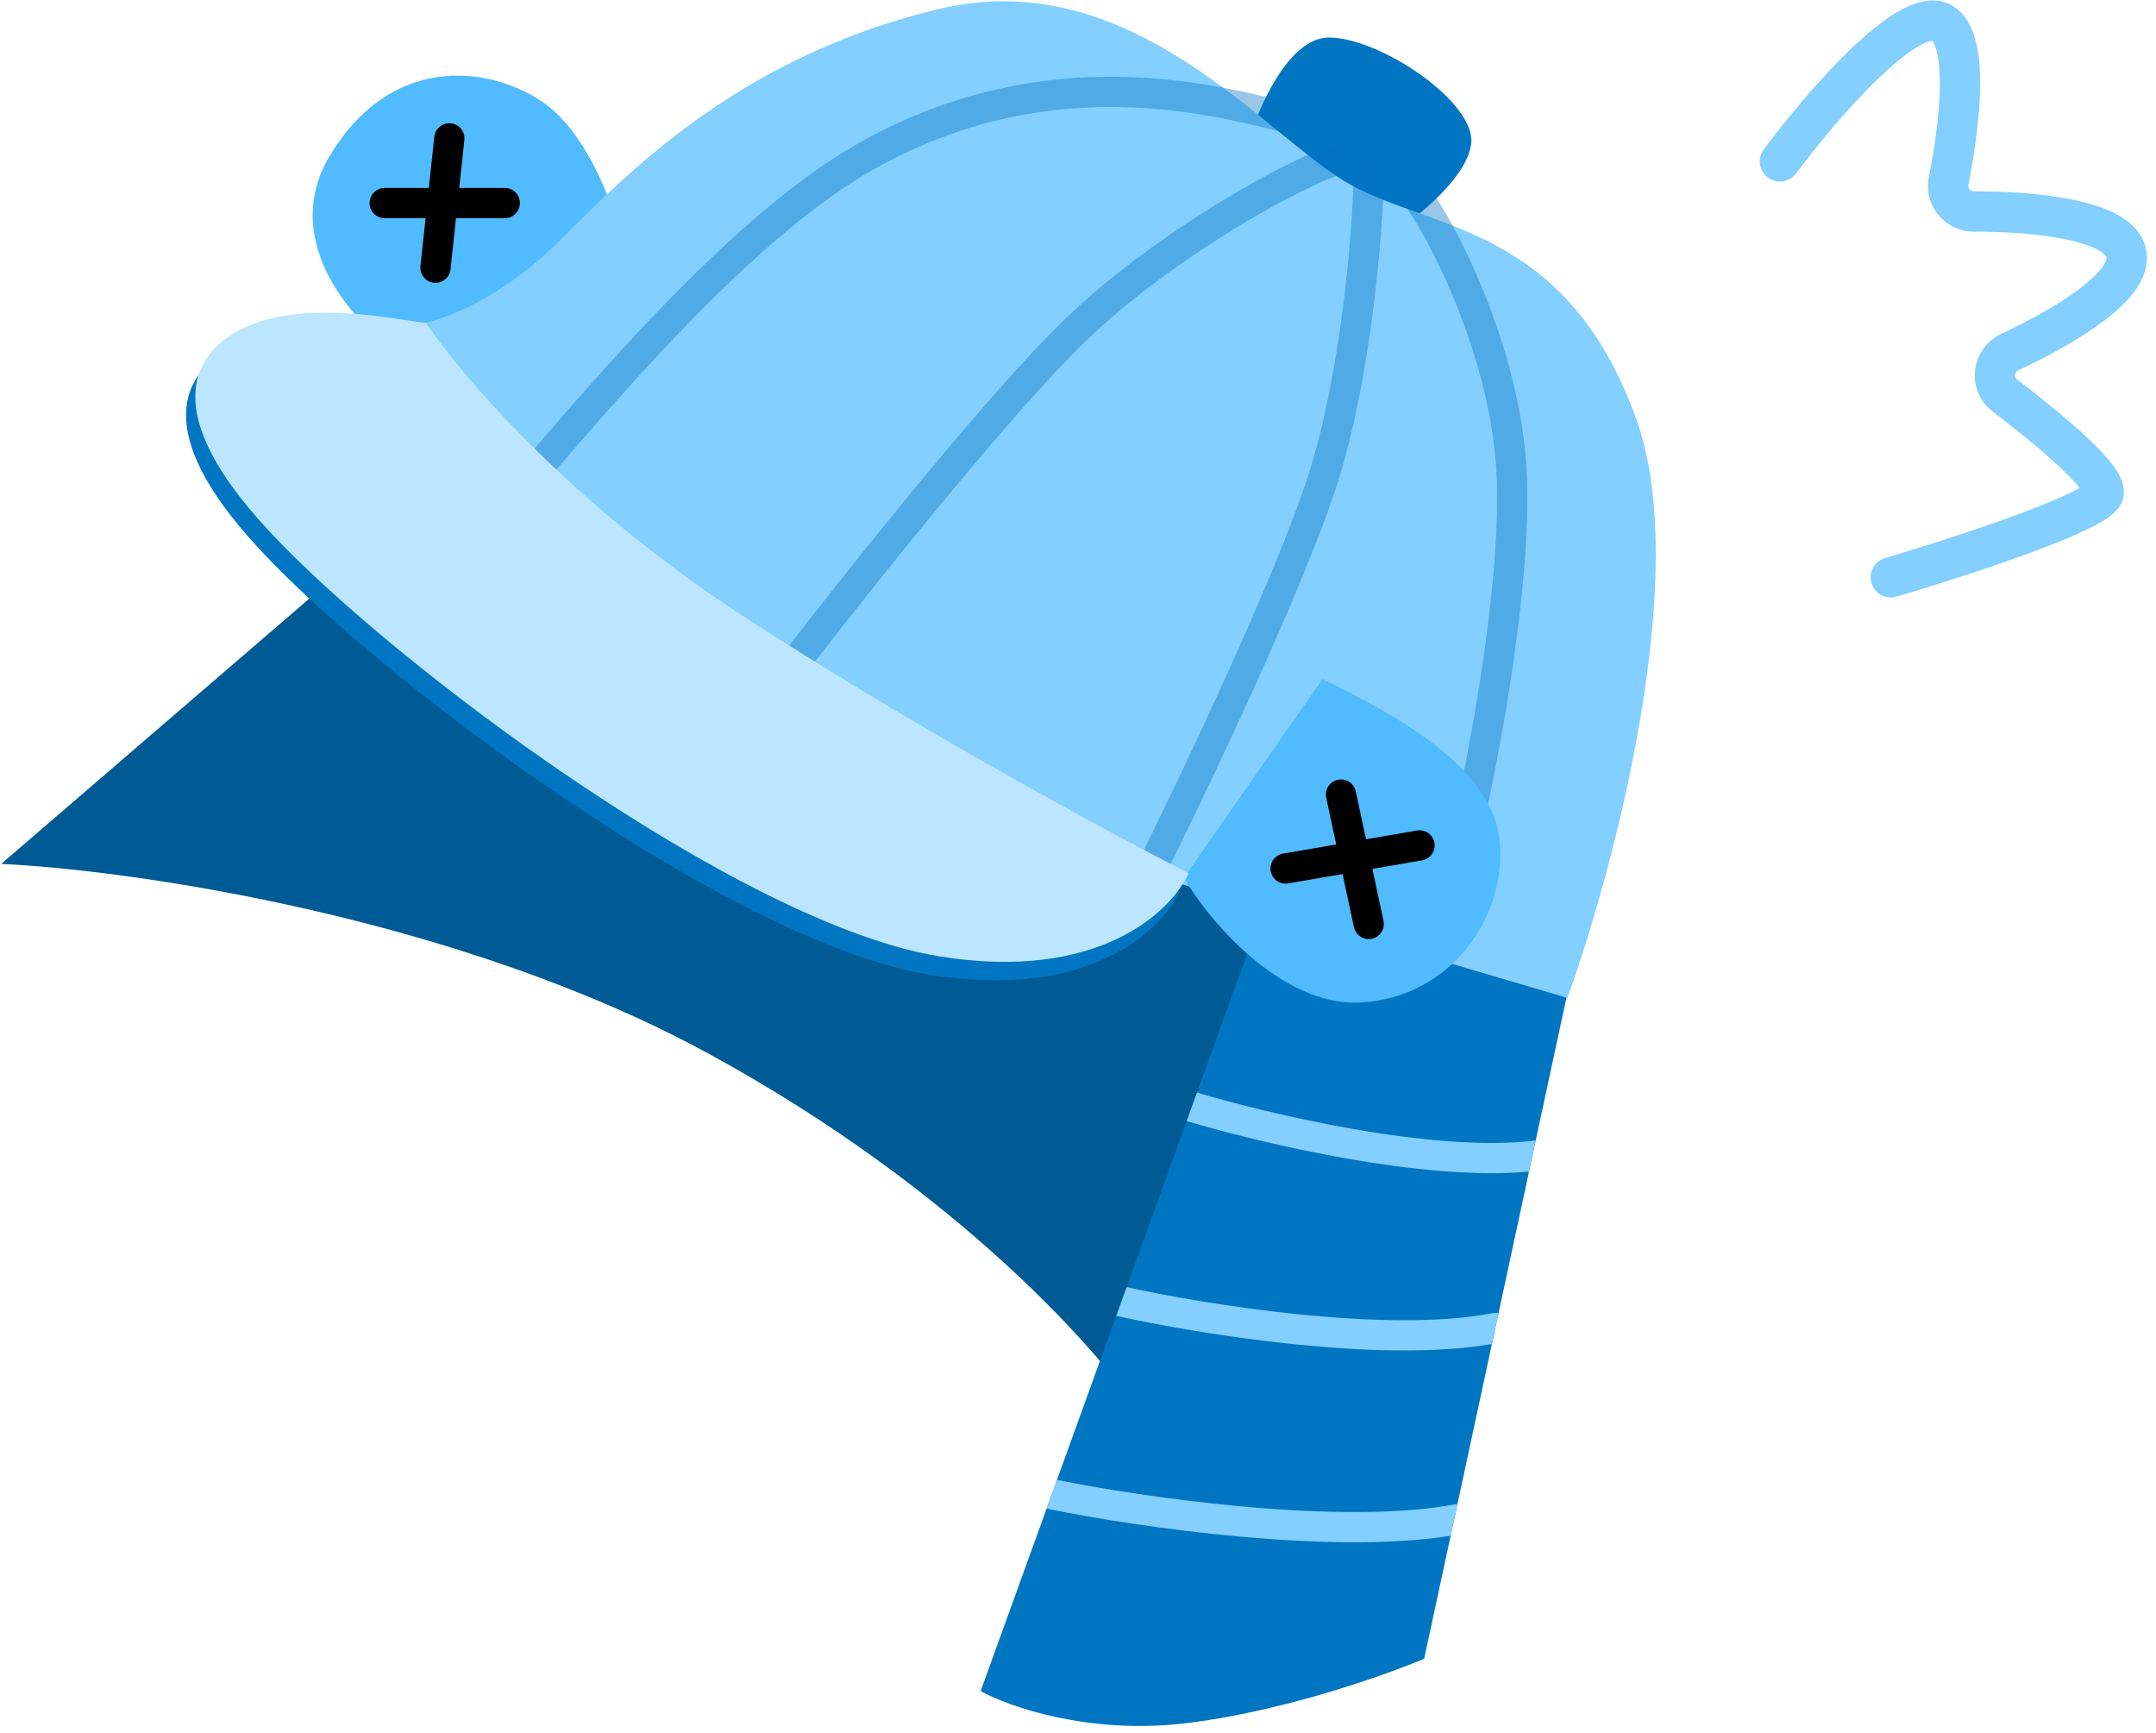 <svg width="214" height="172" viewBox="0 0 214 172" fill="none" xmlns="http://www.w3.org/2000/svg">
<path d="M131.916 3.723C127.884 3.723 124.86 10.754 123.852 14.27L138.467 22.983C140.819 21.454 145.624 17.572 146.027 14.27C146.531 10.143 136.955 3.723 131.916 3.723Z" fill="#0075C1"/>
<path d="M32.675 15.563C27.906 23.634 34.663 31.46 38.637 34.365L47.351 35.74L61.567 23.359C60.802 20.149 58.173 12.995 53.771 10.06C48.268 6.391 38.637 5.474 32.675 15.563Z" fill="#50BBFF"/>
<path d="M44.6 13.729L43.225 26.569" stroke="black" stroke-width="3" stroke-linecap="round"/>
<path d="M38.18 20.148H50.103" stroke="black" stroke-width="3" stroke-linecap="round"/>
<path d="M0.117 85.727L36.345 54.544L101.464 50.875L135.399 89.396L113.846 141.216C109.718 134.643 95.227 118.103 70.28 104.529C45.333 90.955 13.11 86.339 0.117 85.727Z" fill="#005A94"/>
<path d="M97.336 167.812L124.851 91.687L137.691 88.936L155.576 98.566L141.36 164.602C137.385 166.283 127.052 169.921 117.514 171.022C107.975 172.122 100.087 169.34 97.336 167.812Z" fill="#0075C1"/>
<path fill-rule="evenodd" clip-rule="evenodd" d="M144.668 149.243L143.989 152.398C138.044 153.346 130.421 153.138 123.279 152.501C115.676 151.823 108.478 150.644 104.156 149.761C104.063 149.743 103.975 149.716 103.891 149.682L104.913 146.854C109.153 147.713 116.157 148.853 123.545 149.513C131.057 150.183 138.825 150.341 144.48 149.267C144.543 149.255 144.605 149.247 144.668 149.243ZM148.743 130.311L148.085 133.368C142.459 134.348 135.16 134.085 128.346 133.381C121.429 132.667 114.87 131.481 110.797 130.574L111.826 127.728C115.819 128.601 122.074 129.717 128.655 130.397C135.665 131.122 142.895 131.334 148.144 130.307C148.349 130.267 148.551 130.271 148.743 130.311ZM152.434 113.168L151.768 116.259C146.479 116.752 139.896 116.053 133.77 114.983C127.525 113.891 121.616 112.387 117.783 111.246L118.804 108.42C122.54 109.525 128.255 110.973 134.287 112.028C140.763 113.159 147.454 113.808 152.434 113.168Z" fill="#83CFFF"/>
<path d="M55.606 23.818C49.736 29.688 43.989 31.767 41.849 32.072L38.639 36.2L73.95 72.886L112.012 86.185L155.577 99.025C160.163 86.338 167.959 57.111 162.456 41.703C155.577 22.442 142.278 22.901 134.024 18.315C125.769 13.729 112.47 -3.697 93.21 0.889C73.95 5.475 62.944 16.48 55.606 23.818Z" fill="#83CFFF"/>
<path opacity="0.4" d="M126.999 11.501C118.592 9.361 102.84 5.934 85.872 15.564C72.663 23.061 57.899 41.397 51.478 48.582" stroke="#0075C1" stroke-width="3" stroke-linecap="round"/>
<path opacity="0.4" d="M132.189 16.021C126.839 18.009 115.038 24.826 106.967 32.53C98.896 40.235 83.121 60.198 76.242 69.217" stroke="#0075C1" stroke-width="3" stroke-linecap="round"/>
<path opacity="0.4" d="M135.858 17.855C135.705 23.511 134.574 37.391 131.272 47.663C127.97 57.935 118.279 78.235 113.846 87.101" stroke="#0075C1" stroke-width="3" stroke-linecap="round"/>
<path opacity="0.4" d="M141 20C143.751 23.974 149.708 35.924 150.074 47.664C150.441 59.404 146.864 77.319 145.03 84.809" stroke="#0075C1" stroke-width="3" stroke-linecap="round"/>
<path d="M131.271 67.383L117.514 87.102C119.959 91.382 127.236 99.85 134.94 99.484C144.57 99.025 150.091 89.95 148.697 82.516C147.322 75.179 136.468 69.981 131.271 67.383Z" fill="#50BBFF"/>
<path d="M133.105 78.848L135.857 91.688" stroke="black" stroke-width="3" stroke-linecap="round"/>
<path d="M127.604 86.186L140.902 83.893" stroke="black" stroke-width="3" stroke-linecap="round"/>
<path d="M72.573 62.797C55.697 51.791 44.752 38.951 41.389 33.907C37.415 33.295 29.924 31.906 24.422 33.907C19.378 35.741 13.416 41.244 25.798 54.543C38.179 67.842 72.573 93.522 92.292 96.732C108.067 99.3 115.374 92.299 117.055 88.478C109.26 84.503 89.449 73.803 72.573 62.797Z" fill="#0075C1"/>
<path d="M73.491 60.963C56.615 49.957 45.67 37.117 42.307 32.073C38.333 31.461 30.842 30.072 25.34 32.073C20.295 33.907 14.334 39.41 26.716 52.709C39.097 66.008 73.491 91.688 93.21 94.898C108.985 97.466 116.292 90.465 117.973 86.644C110.178 82.669 90.367 71.969 73.491 60.963Z" fill="#BCE5FF"/>
<path d="M176.672 16.021C180.646 10.671 189.42 0.43 192.722 2.264C195.488 3.8 194.586 12.092 193.412 17.979C193.104 19.521 194.312 20.987 195.885 20.985C202.01 20.979 210.449 21.8 211.066 25.193C211.646 28.386 204.993 32.363 199.464 34.945C197.776 35.733 197.489 38.104 198.972 39.231C203.71 42.833 209.35 47.595 208.773 49.039C208.039 50.874 194.404 55.307 187.678 57.294" stroke="#83CFFF" stroke-width="4" stroke-linecap="round"/>
</svg>
